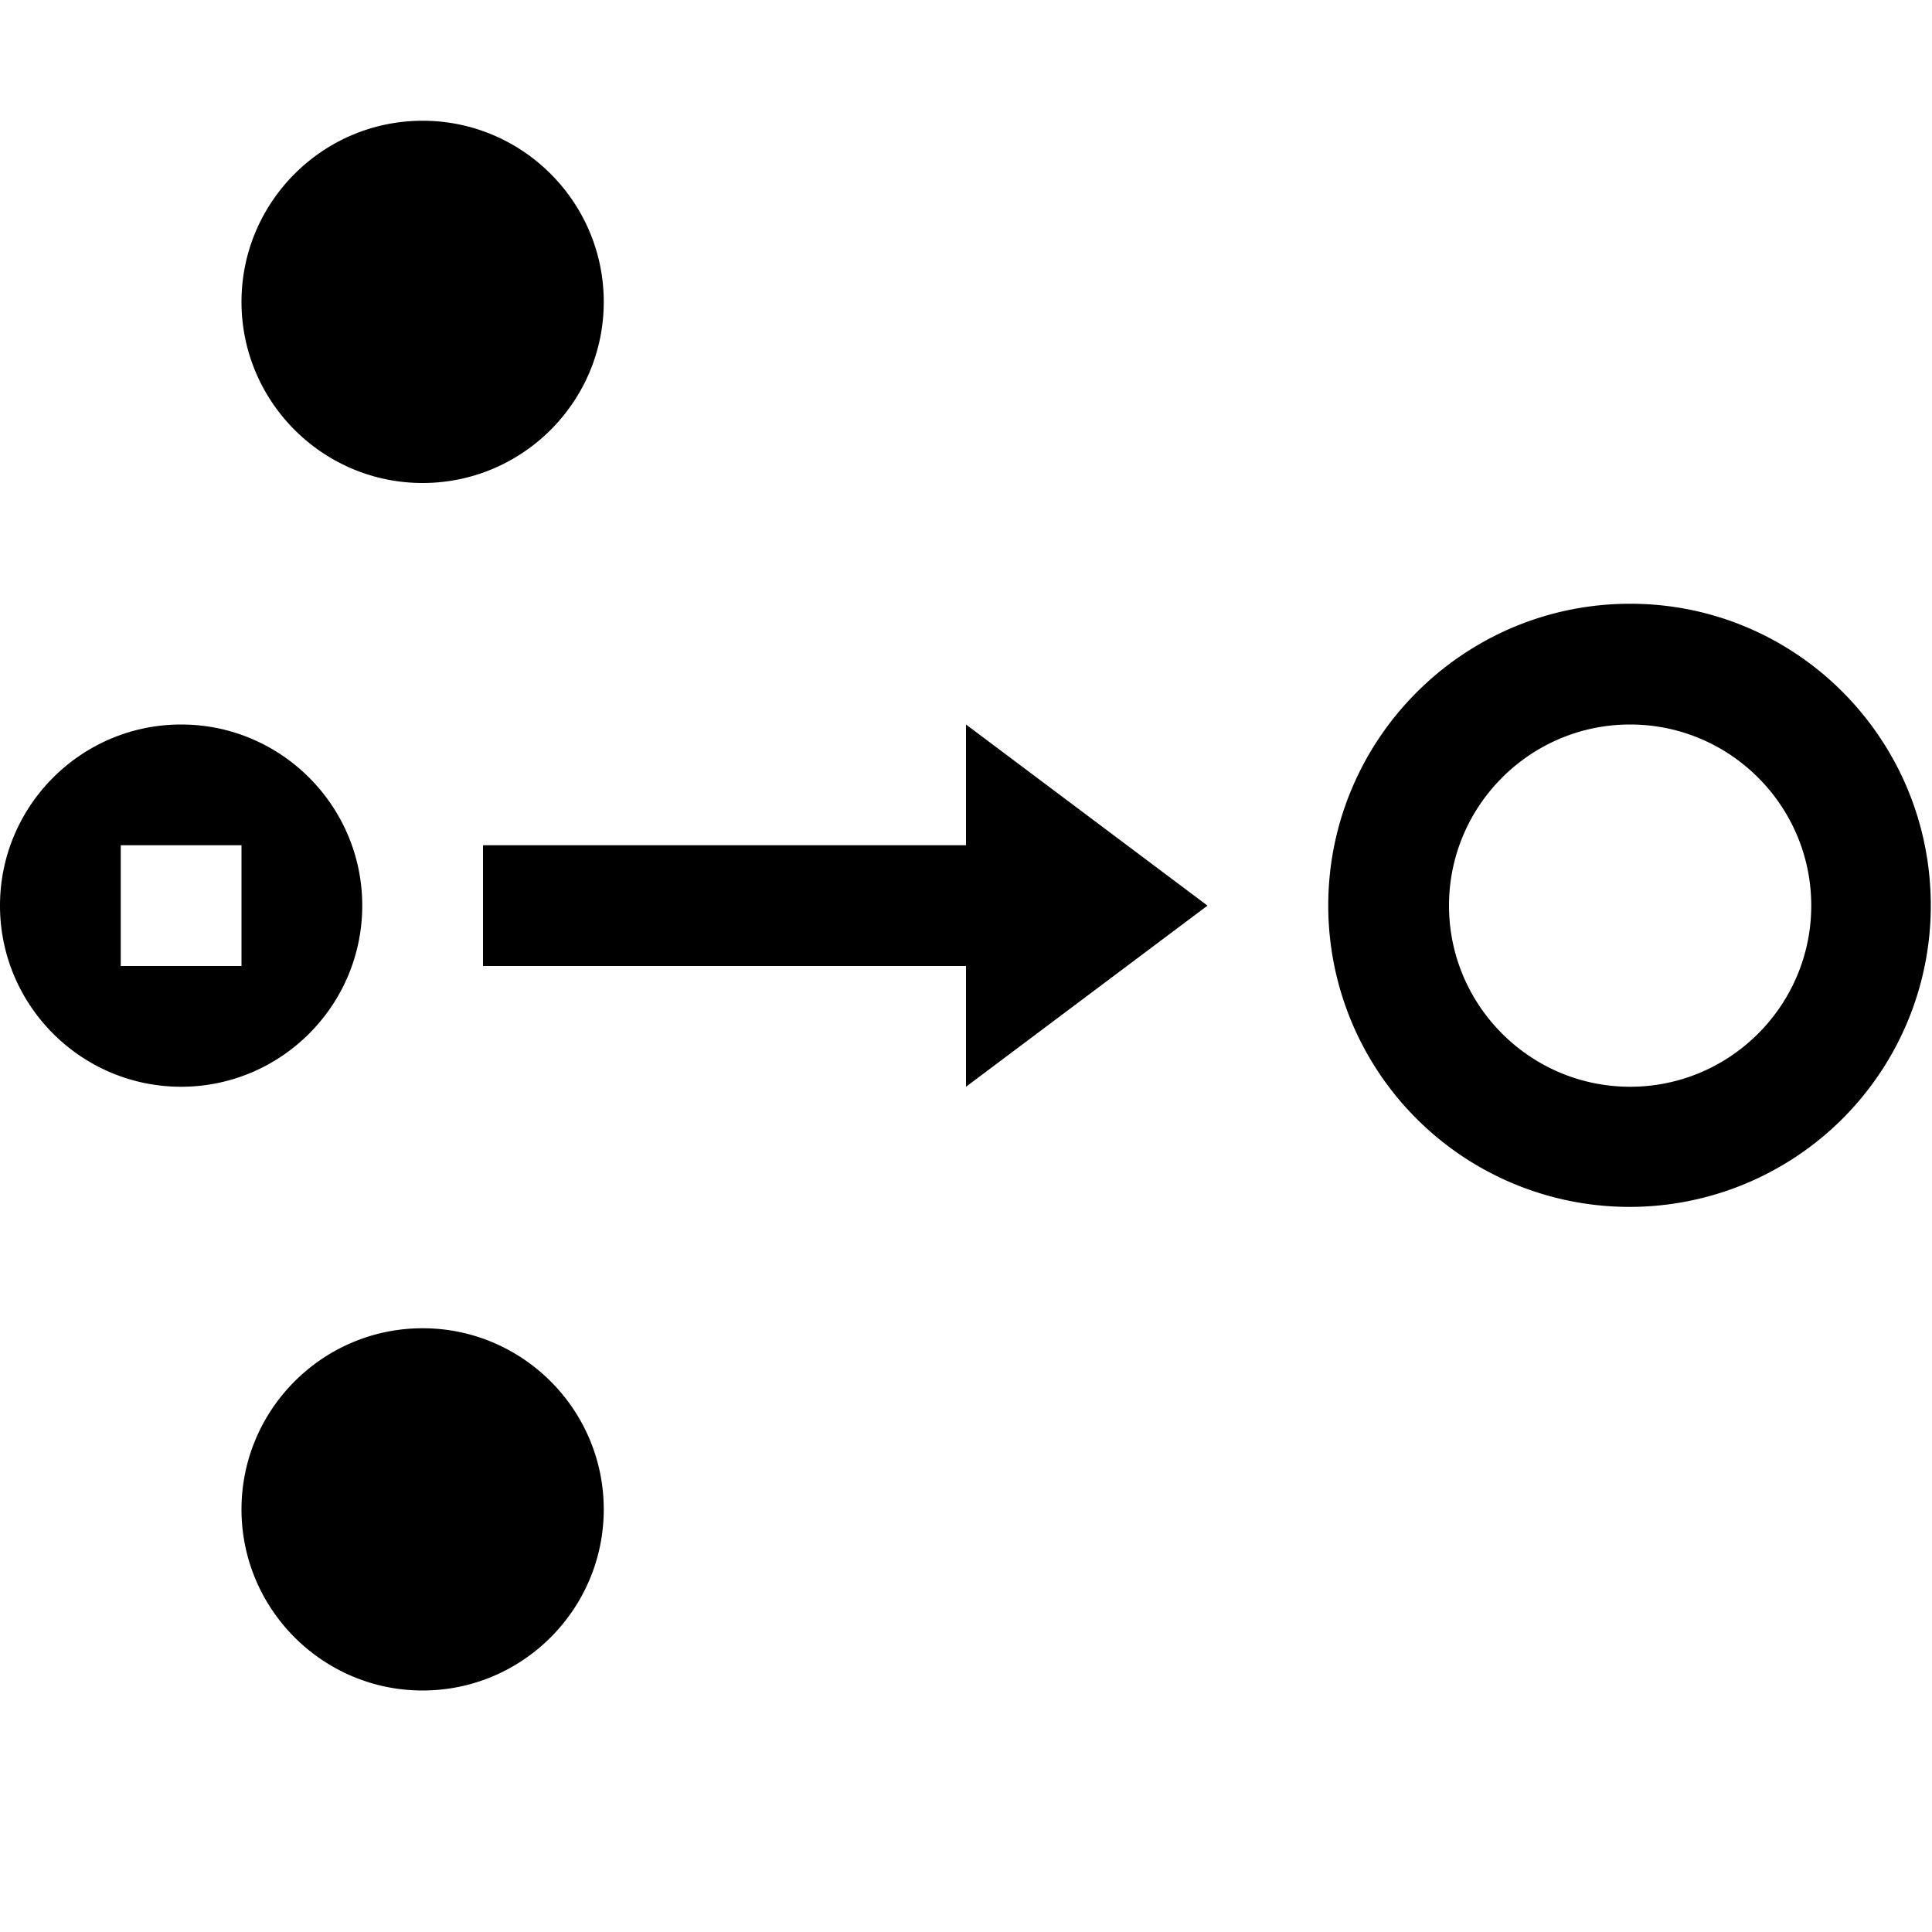 <svg xmlns="http://www.w3.org/2000/svg" viewBox="0 0 16 16"><path d="M2 2.5C2 1.673 2.673 1 3.5 1S5 1.673 5 2.5 4.327 4 3.5 4 2 3.327 2 2.5M1.5 9C.673 9 0 8.327 0 7.5S.673 6 1.5 6 3 6.673 3 7.5 2.327 9 1.5 9M2 7H1v1h1zm13.99.5a2.494 2.494 0 1 1-4.99 0C11 6.121 12.121 5 13.5 5s2.49 1.121 2.49 2.5m-.99 0c0-.827-.673-1.5-1.5-1.5S12 6.673 12 7.5 12.673 9 13.5 9 15 8.327 15 7.5M8 7H4v1h4v1l2-1.5L8 6zm-4.5 4c-.827 0-1.5.673-1.5 1.5S2.673 14 3.5 14 5 13.327 5 12.5 4.327 11 3.5 11"/><path fill="none" d="M0 0h16v16H0z"/></svg>